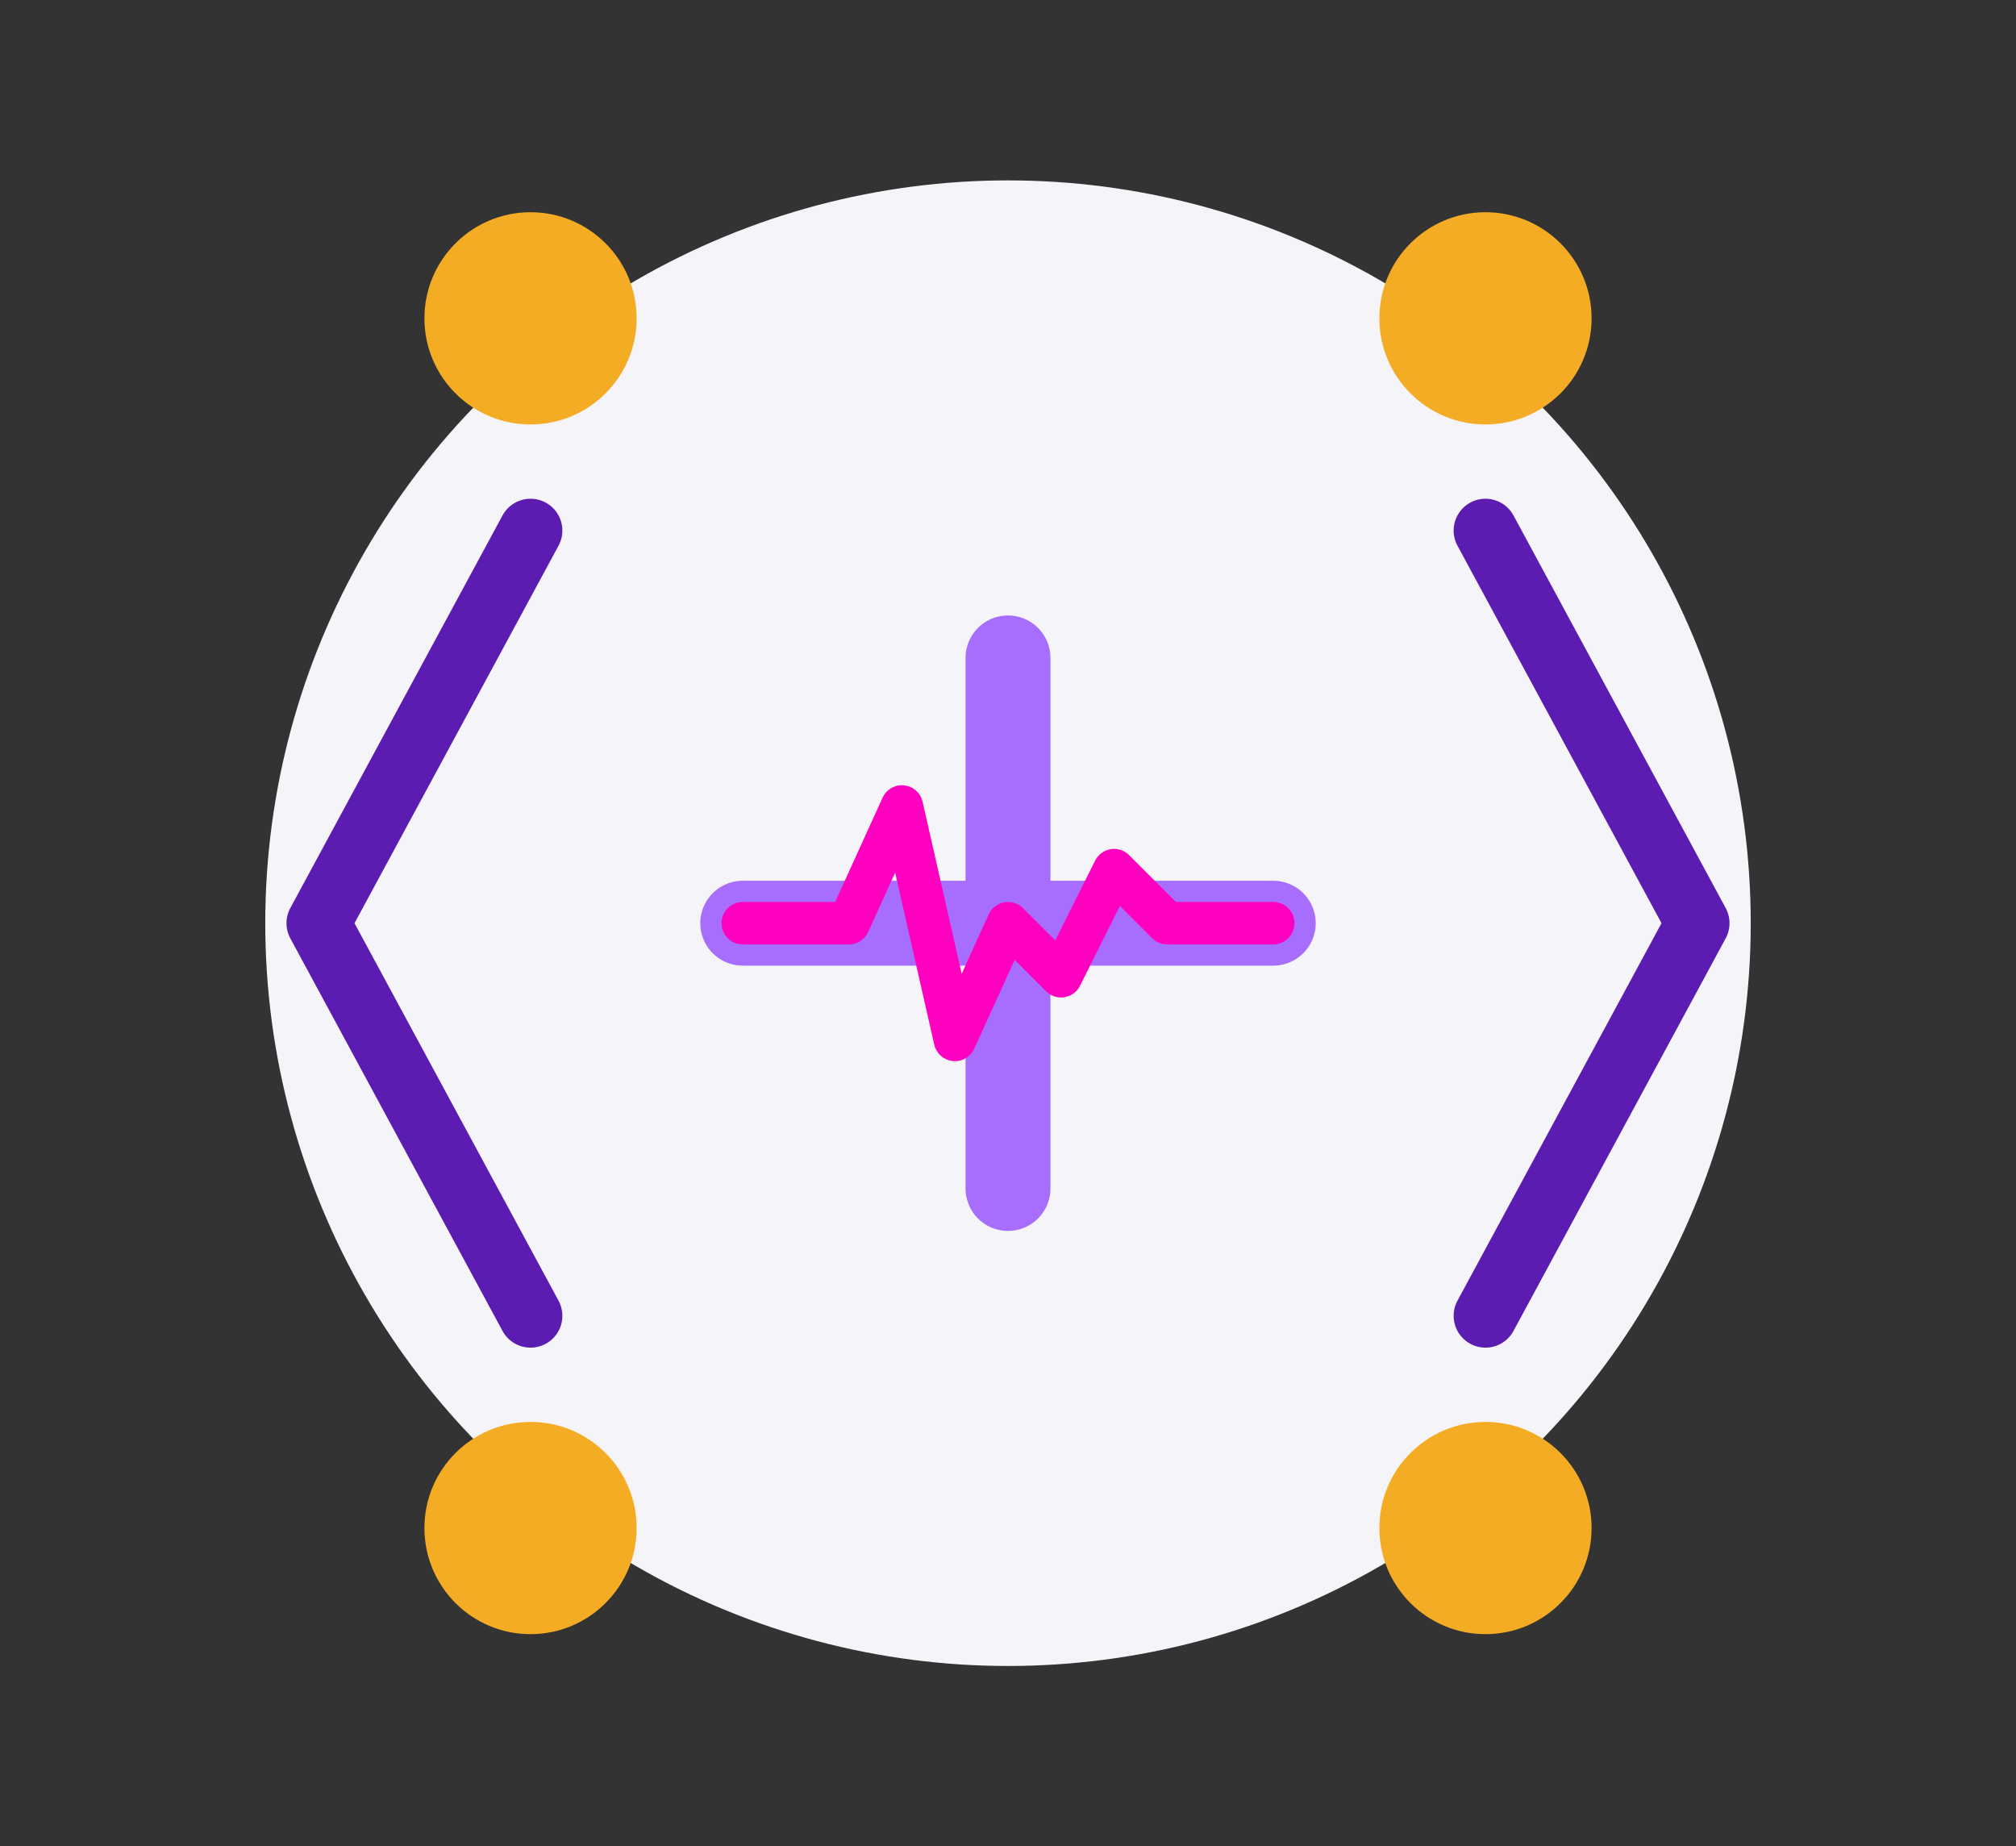 <svg width="95" height="87" viewBox="0 0 95 87" fill="none" xmlns="http://www.w3.org/2000/svg">
  <rect x="0" y="0" width="95" height="87" fill="#333333" stroke="none"/>
  <!-- Background Circle -->
  <circle cx="47.5" cy="43.5" r="35" fill="#F4F4F9" />
  
  <!-- Medical Cross Symbol -->
  <path d="M35 43.5H60M47.5 31V56" stroke="#A76DFC" stroke-width="4" stroke-linecap="round"/>
  
  <!-- Code Brackets -->
  <path d="M25 25L15 43.5L25 62M70 25L80 43.5L70 62" stroke="#5C1CB2" stroke-width="3" stroke-linecap="round" stroke-linejoin="round"/>
  
  <!-- Pulse Line -->
  <path d="M35 43.5H40L42.5 38L45 49L47.5 43.5L50 46L52.5 41L55 43.5H60" 
        stroke="#FF00C1" stroke-width="2" stroke-linecap="round" stroke-linejoin="round"/>
  
  <!-- Tech Stack Icons -->
  <circle cx="25" cy="15" r="5" fill="#F4AC24"/>
  <circle cx="70" cy="15" r="5" fill="#F4AC24"/>
  <circle cx="25" cy="72" r="5" fill="#F4AC24"/>
  <circle cx="70" cy="72" r="5" fill="#F4AC24"/>
</svg>
